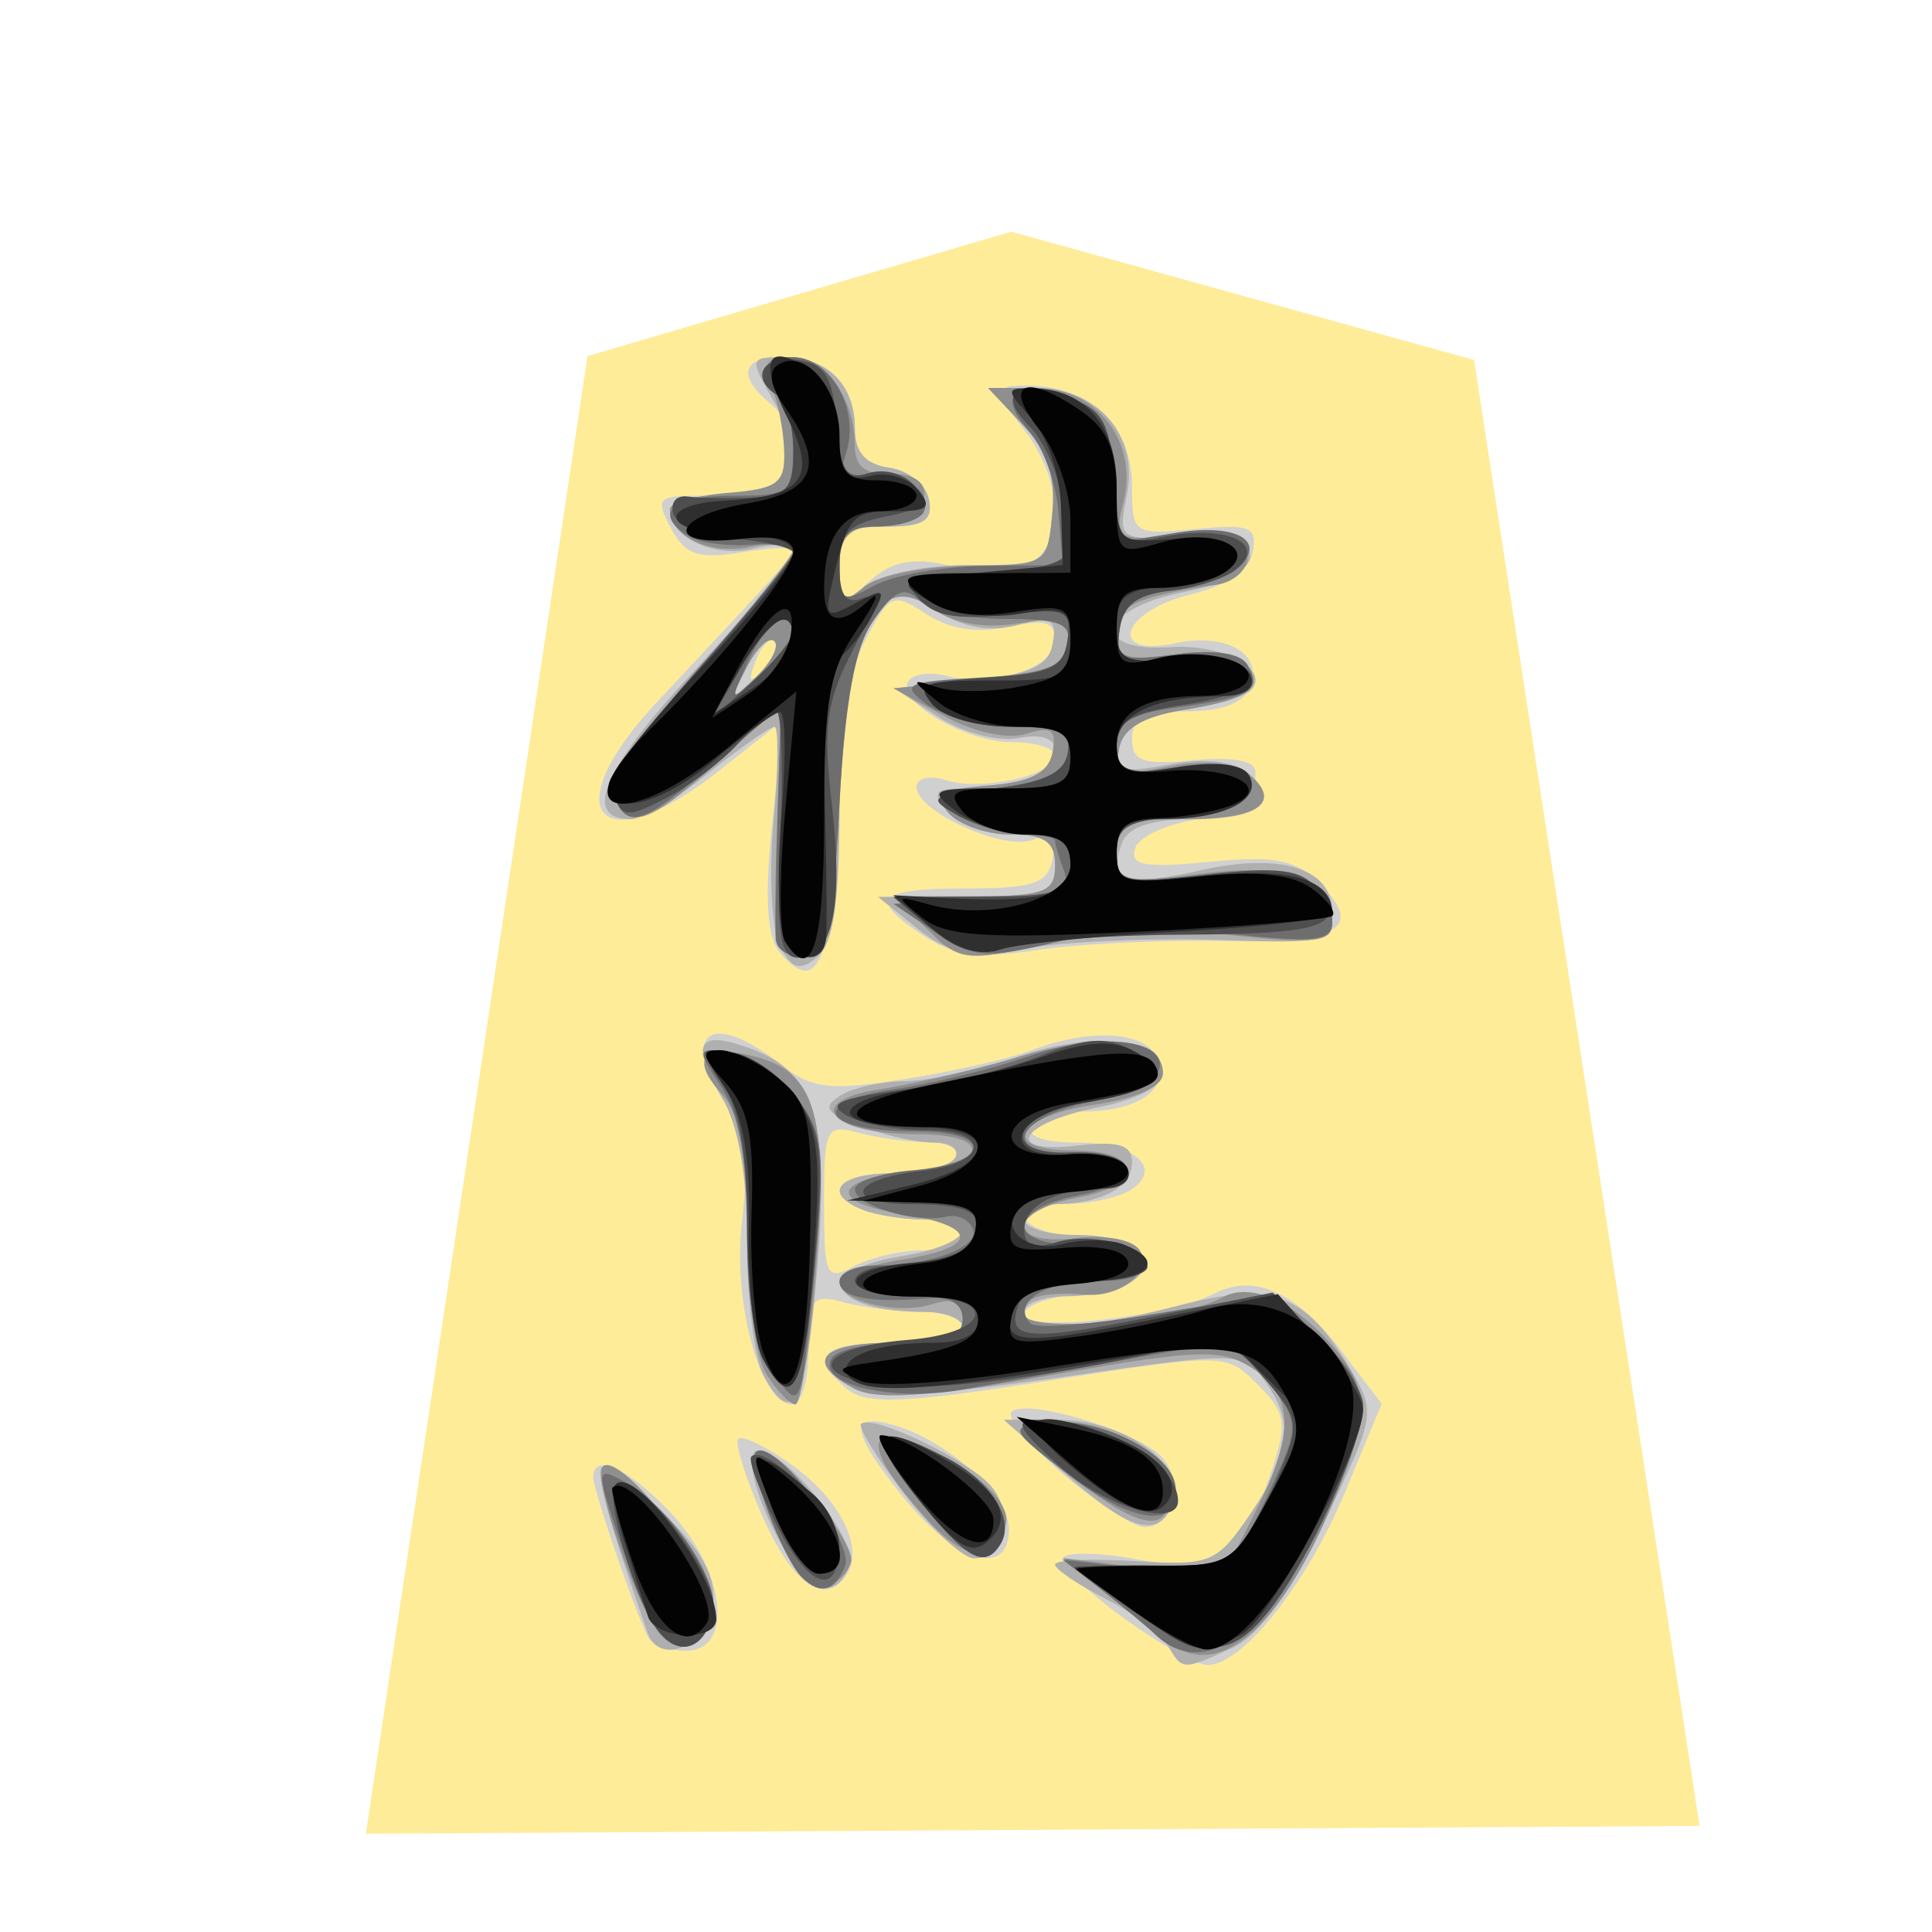 <svg xmlns="http://www.w3.org/2000/svg" viewBox="0 0 177 177">
    <filter id="a">
        <feGaussianBlur stdDeviation="2" result="blur" in="SourceAlpha"/>
        <feOffset dy="2" dx="2" result="offsetBlur"/>
        <feBlend in2="offsetBlur" in="SourceGraphic"/>
    </filter>
    <path filter="url(#a)" fill="#feec99" d="M7.635 4.498L.906 49.354l40.488-.236-6.846-44.502L20.501.721z" transform="translate(24.746 13.012) scale(3.018)"/>
    <path fill="#d0d0d0" d="M102.714 148.072c-3.266-2.393-5.66-4.799-5.322-5.348.341-.55 3.333-.498 6.647.112 7.117 1.313 9.973-.553 12.48-8.15 1.435-4.347 1.284-5.261-1.282-7.83-2.904-2.903-2.949-2.903-19.182-.359-13.16 2.065-16.682 2.213-18.412.773-3.634-3.016-2.412-4.256 4.205-4.256 3.492 0 6.347-.634 6.347-1.41s-1.744-1.418-3.878-1.427c-2.134-.013-5.31-.405-7.054-.873-2.865-.766-3.176-.35-3.176 4.256 0 2.804-.664 5.101-1.482 5.101-2.93 0-5.505-9.308-4.627-16.728.634-5.363.269-8.056-1.458-10.69-4.331-6.611-1.464-8.811 4.926-3.783 2.92 2.294 4.483 2.487 11.41 1.404 4.413-.694 9.683-1.89 11.711-2.662 5.47-2.08 10.534-1.703 11.515.857 1.06 2.762-1.79 4.745-6.87 4.772-2.085.012-4.186.658-4.666 1.434-.52.839 1.132 1.41 4.066 1.41 5.354 0 8.053 2.393 4.932 4.37-1.069.676-3.692 1.24-5.826 1.252-5.831.03-4.663 2.608 1.413 3.11 3.568.295 5.291 1.128 5.291 2.556s-1.723 2.258-5.291 2.553c-2.91.242-5.291 1.093-5.291 1.896 0 1.684 13.31.248 17.337-1.871 3.692-1.938 7.576-.203 11.733 5.249l3.673 4.814-3.32 8.017c-3.54 8.542-9.574 16.097-12.707 15.907-1.045-.06-4.576-2.068-7.842-4.459zM84.576 114.55c1.992 0 3.622-.634 3.622-1.41s-1.539-1.409-3.413-1.409c-1.878 0-4.416-.386-5.645-.857-3.881-1.491-2.414-3.378 2.626-3.378 2.668 0 5.246-.634 5.726-1.41.483-.784-.576-1.418-2.384-1.43a30.794 30.794 0 01-6.436-.87c-2.988-.802-3.172-.43-3.172 6.418 0 6.749.193 7.165 2.729 5.807 1.5-.803 4.355-1.46 6.347-1.46zm-25.13 35.55c-.964-1.557-5.066-13.434-5.09-14.738-.045-2.363 3.32-.806 7.175 3.32 4.929 5.282 5.714 12.55 1.352 12.55-1.506 0-3.051-.506-3.438-1.131zm10.458-11.077c-1.6-3.613-2.617-6.854-2.264-7.208.353-.353 2.545.713 4.872 2.37 4.389 3.124 6.634 7.516 5.11 9.982-1.926 3.118-4.956 1.098-7.718-5.144zm12.744-1.992c-4.863-6.052-4.95-7.796-.317-6.326 4.723 1.5 10.1 6.471 10.1 9.345 0 4.609-4.86 3.109-9.783-3.019zM97.4 135.04c-3.087-2.638-5.215-5.198-4.73-5.68 1.35-1.353 11.9 1.87 13.861 4.231 2.007 2.421.93 6.381-1.714 6.303-.996-.03-4.332-2.213-7.417-4.854zM71.425 87.228c-1.162-1.398-1.376-4.968-.694-11.63l.987-9.61-5.72 4.53c-11.01 8.723-15.394 4.042-5.807-6.2 11.46-12.236 12.487-13.383 12.487-13.935 0-.302-2.161-.203-4.802.226-3.906.634-5.101.223-6.4-2.203-1.457-2.726-1.237-2.989 2.572-2.989 2.291 0 5.17-.383 6.4-.854 2.821-1.083 2.885-5.31.114-7.606-3.058-2.536-2.605-4.235 1.129-4.235 4.105 0 6.628 2.49 6.628 6.532 0 2.185.966 3.287 3.16 3.598 1.74.25 3.372 1.563 3.632 2.921.365 1.917-.498 2.47-3.864 2.47-3.755 0-4.337.504-4.337 3.742 0 3.616.096 3.662 2.725 1.28 1.974-1.784 3.918-2.206 7.024-1.524 2.363.519 5.581.537 7.15.04 3.81-1.211 3.774-7.631-.072-12.518-2.067-2.63-2.378-3.767-1.056-3.885 6.55-.588 11.035 3.17 11.035 9.24 0 4.304.13 4.391 5.777 3.854 5.026-.483 5.714-.211 5.276 2.077-.323 1.69-2.39 3.1-5.777 3.939-6.254 1.548-7.57 5.747-1.398 4.449 4.748-.996 8.12.932 6.952 3.975-.568 1.482-2.58 2.26-5.847 2.26-3.833 0-4.983.577-4.983 2.506 0 2.074.975 2.415 5.644 1.968 3.502-.332 5.645.054 5.645 1.02 0 .857.018 2.037.045 2.617.024.583-2.306 1.376-5.183 1.766-2.873.386-5.517 1.587-5.87 2.665-.517 1.564.854 1.817 6.779 1.247 6.037-.58 7.926-.212 10.111 1.97 4.15 4.15 1.854 5.476-9.16 5.277-5.57-.1-13.145.277-16.83.839-5.132.782-7.532.477-10.233-1.289-5.2-3.41-4.362-4.362 3.854-4.362 6.122 0 7.47-.455 7.908-2.674.393-2.01-.063-2.45-1.826-1.775-2.665 1.024-10.636-2.614-10.636-4.853 0-.806 1.216-1.084 2.701-.61 3.254 1.032 9.997-.474 9.997-2.234 0-.69-1.763-1.255-3.918-1.255-4.316 0-10.66-3.743-9.508-5.608.402-.652 1.992-.855 3.529-.453 4.216 1.105 9.897-.76 9.897-3.25 0-1.721-.942-1.993-4.29-1.26-2.821.62-5.393.22-7.509-1.168-3.052-1.998-3.344-1.874-5.566 2.346-1.566 2.97-2.475 8.65-2.72 17.038-.374 12.584-1.75 15.687-5.152 11.59zm-.431-28.442c-.435-.435-1.223.35-1.751 1.738-.767 2.014-.604 2.174.785.791.966-.957 1.4-2.095.966-2.53z"/>
    <path fill="#afafaf" d="M106.958 150.72c-.62-1.057-3.19-2.98-5.711-4.268-2.524-1.29-4.588-2.693-4.588-3.115s3.293-.565 7.316-.317c6.946.431 7.483.21 10.583-4.34 3.767-5.53 4.066-8.386 1.277-12.201-1.944-2.656-2.367-2.665-18.521-.317-11.491 1.67-17.34 1.971-19.176.99-4.485-2.403-2.93-4.135 3.71-4.135 3.492 0 6.347-.634 6.347-1.413 0-.775-1.533-1.41-3.41-1.41-8.865 0-10.52-3.775-2.234-5.1 6.151-.984 7.73-3.363 2.234-3.363-1.878 0-4.416-.386-5.645-.857-3.881-1.491-2.414-3.378 2.626-3.378 2.668 0 5.246-.634 5.726-1.41.48-.775-.392-1.412-1.94-1.412s-4.58-.67-6.738-1.49c-3.142-1.193-3.513-1.752-1.856-2.799 1.138-.721 3.791-1.319 5.898-1.331 2.107-.012 6.785-1.026 10.392-2.249 7.114-2.414 13.29-1.735 13.29 1.464 0 1.229-2.285 2.46-5.886 3.17-7.32 1.448-8.874 4.322-1.898 3.507 3.73-.435 4.962-.055 4.962 1.54 0 2.296-2.874 3.833-7.169 3.833-1.49 0-2.707.633-2.707 1.412 0 .776 2.185 1.41 4.853 1.41 5.285 0 7.954 2.402 4.85 4.367-1.068.68-3.69 1.244-5.825 1.253-2.134.012-3.878.658-3.878 1.434 0 1.965 5.095 1.76 14.062-.568 8.727-2.264 11.688-1.165 15.847 5.868 2.303 3.906 2.24 4.277-2.424 13.915-3.19 6.598-6.01 10.461-8.445 11.57-4.552 2.073-4.552 2.073-5.92-.26zm-47.636-1.147c-3.508-10.06-4.757-14.558-4.196-15.12.362-.362 2.904 1.51 5.641 4.163 3.547 3.44 4.86 5.84 4.564 8.358-.447 3.803-4.92 5.738-6.01 2.602zm12.828-7.157c-2.717-4.316-4.172-9.523-2.653-9.523 2.565 0 9.181 8.322 8.345 10.498-1.189 3.103-3.353 2.732-5.692-.975zm10.715-5.536c-2.49-3.238-4.28-6.133-3.984-6.429.972-.972 9.966 3.35 11.943 5.732 2.174 2.626 1.226 6.586-1.575 6.586-1.023 0-3.894-2.65-6.384-5.886zm14.62-1.931l-5.526-4.878h5.017c6.028 0 11.844 4.16 10.546 7.54-1.328 3.459-3.873 2.783-10.036-2.662zm-27.581-9.02c-.803-1.5-1.46-6.957-1.46-12.124 0-6.309-.786-10.734-2.394-13.453-2.895-4.902-2.059-6.103 2.921-4.21 5.738 2.181 7.021 6.637 5.871 20.416-1.011 12.145-2.221 14.445-4.938 9.372zm1.57-39.208c-.773-1.443-1.048-6.562-.61-11.38.437-4.817.477-8.759.087-8.759-.392 0-3.106 1.905-6.036 4.232-2.928 2.33-6.122 4.235-7.094 4.235-4.56 0-2.62-4.58 5.766-13.583 4.962-5.333 9.037-10.241 9.055-10.908.02-.664-1.612-.797-3.628-.293-3.556.893-7.625-1.03-7.625-3.607 0-.682 2.243-1.238 4.983-1.238 6.125 0 7.718-3.087 4.498-8.702-2.23-3.884-2.204-3.996.884-3.996 4.045 0 6.565 2.511 6.565 6.532 0 2.185.966 3.287 3.16 3.598 1.74.25 3.372 1.563 3.632 2.921.365 1.917-.498 2.47-3.864 2.47-3.743 0-4.337.51-4.337 3.7 0 3.281.262 3.48 2.333 1.763 1.307-1.084 5.505-1.938 9.523-1.938 7.13 0 7.193-.04 7.642-4.739.326-3.402-.437-5.69-2.713-8.113l-3.17-3.372h4.263c5.804 0 9.547 4.31 8.46 9.75-.827 4.129-.77 4.174 5.107 3.914 8.261-.362 8.222 3.432-.054 5.068-7.646 1.51-8.494 5.509-1.063 5.01 4.809-.325 9.23 2.068 7.335 3.967-.522.52-3.332 1.334-6.242 1.808-3.54.573-5.451 1.7-5.777 3.393-.423 2.194.196 2.405 4.585 1.581 3.244-.606 5.825-.326 7.16.779 3.138 2.608 1.192 4.235-5.069 4.235-3.748 0-5.88.718-6.438 2.176-1.313 3.42.447 4.05 7.063 2.535 7.459-1.705 12.2-.232 12.2 3.789 0 2.752-.673 2.921-10.226 2.568-5.626-.205-13.401.097-17.283.676-5.952.888-7.606.607-10.582-1.787l-3.526-2.84 8.11-.03c7.163-.03 8.114-.362 8.114-2.855 0-2.168-.942-2.823-4.06-2.823-2.233 0-4.85-.95-5.816-2.116-1.482-1.786-1.199-2.115 1.829-2.115 4.899 0 8.047-1.365 8.047-3.484 0-1.104-1.268-1.527-3.372-1.125-1.89.362-5.128-.499-7.367-1.96l-3.997-2.601 7.003-.707c5.415-.543 7.117-1.307 7.507-3.362.428-2.246-.085-2.508-3.312-1.7-2.523.634-5.001.182-7.316-1.334-1.926-1.261-3.652-2.082-3.846-1.829-4.509 6.076-5.052 8.192-5.052 19.653 0 8.868-.553 12.668-2.02 13.885-1.602 1.334-2.303 1.14-3.42-.945zm-.529-27.987c-.474-.47-1.62.625-2.55 2.436-1.615 3.151-1.579 3.19.86.86 1.4-1.34 2.161-2.822 1.69-3.296z"/>
    <path fill="#8f8f8f" d="M107.1 150.484a312.659 312.659 0 01-6.206-4.887l-3.526-2.852 7.293.884 7.292.885 2.937-5.756c3.773-7.395 3.71-10.951-.242-13.46-2.78-1.765-5.058-1.677-18.39.695-11.144 1.986-15.962 2.315-17.99 1.228-4.61-2.466-3.13-4.204 3.58-4.204 4.823 0 6.347-.531 6.347-2.213 0-1.57-.818-1.95-2.819-1.316-3.148 1-8.466-.274-8.466-2.031 0-.622 2.538-1.54 5.644-2.037 7.304-1.169 7.202-3.08-.23-4.268-6.694-1.072-5.855-3.215 1.53-3.906 6.847-.643 6.973-3.342.158-3.342-8.05 0-10.543-3.006-3.405-4.11 3.01-.468 8.823-1.82 12.919-3.007 7.866-2.279 13.009-1.666 13.009 1.549 0 1.21-2.372 2.29-6.348 2.885-7.223 1.087-8.635 4.196-1.895 4.175 6.308-.022 6.73 3.139.576 4.295-6.55 1.228-6.773 4.497-.256 3.736 2.77-.323 5.213.157 5.825 1.147 1.177 1.914-1.72 4.28-4.953 4.042-4.093-.302-5.644.181-5.644 1.772 0 1.823 14.307.625 18.14-1.518 2.635-1.476 6.71.383 10.323 4.708 3.239 3.87 3.181 6.257-.347 14.489-4.839 11.288-10.314 15.867-14.857 12.417zm-46.797-.978c-2.083-2.511-6.013-14.216-5.086-15.143 1.557-1.558 10.582 9.973 10.141 12.955-.534 3.616-2.988 4.678-5.055 2.188zm13.22-4.944c-1.902-1.892-5.152-10.655-4.274-11.53 1.201-1.208 9.336 8.24 8.711 10.111-.68 2.04-3.049 2.798-4.437 1.42zm11.862-4.89c-7.485-7.947-6.187-10.655 2.554-5.327 2.825 1.723 4.503 3.773 4.235 5.17-.707 3.634-3.45 3.698-6.792.154zm12.883-4.286c-5.823-4.458-5.904-4.624-2.433-5.053 5.01-.618 11.41 2.738 11.41 5.989 0 4.27-2.515 4.008-8.977-.936zm-28.071-9.529c-.972-1.554-1.75-7.316-1.75-12.94 0-7.464-.62-10.818-2.346-12.725-2.91-3.215-1.72-4.6 2.943-3.429 5.686 1.428 6.845 5.343 5.735 19.363-.544 6.894-1.404 12.535-1.911 12.535-.507 0-1.711-1.261-2.674-2.804zm.866-39.773c-.109-1.026-.036-6.29.166-11.702l.362-9.834-5.807 5.252c-6.339 5.72-8.286 6.363-9.526 3.136-.504-1.32 2.42-5.756 7.805-11.83 4.74-5.342 8.615-10.186 8.615-10.76 0-.573-1.811-.685-4.027-.241-3.718.742-7.262-.95-7.262-3.471 0-.574 2.385-1.24 5.291-1.48 4.63-.386 5.273-.88 5.156-3.965-.076-1.941-.622-4.64-1.21-5.998-.828-1.902-.402-2.469 1.85-2.469 3.133 0 5.843 3.773 5.843 8.132 0 1.865.96 2.64 3.176 2.562 4.696-.166 4.05 4.02-.707 4.567-3.103.356-3.878 1.168-3.878 4.054 0 3.139.29 3.362 2.248 1.738 1.238-1.026 5.524-1.898 9.523-1.938 7.208-.069 7.278-.111 7.727-4.808.326-3.402-.437-5.69-2.713-8.113l-3.17-3.372h4.447c5.505 0 9.323 4.962 7.968 10.36-.875 3.48-.694 3.594 5.225 3.323 4.612-.212 6.133.241 6.133 1.817 0 1.153-1.27 2.29-2.822 2.523-7.585 1.147-9.17 1.917-9.17 4.443 0 2.276.791 2.554 5.46 1.929 3.411-.459 5.847-.109 6.49.935 1.43 2.316.193 3.19-5.925 4.187-3.625.589-5.451 1.687-5.795 3.49-.447 2.314.114 2.514 4.675 1.66 3.27-.616 5.92-.363 7.178.681 3.145 2.608.98 4.157-5.82 4.157-5.439 0-6.263.392-6.263 2.982 0 2.798.49 2.925 7.833 2.007 8.192-1.026 11.917.39 11.917 4.519 0 1.75-1.534 1.94-9.137 1.129-5.756-.616-12.046-.33-17.003.781-7.419 1.66-8.04 1.585-10.926-1.304l-3.064-3.06h7.365c6.43 0 7.37-.362 7.37-2.822 0-2.168-.94-2.823-4.059-2.823-2.233 0-4.817-.911-5.74-2.022-1.404-1.693-.795-2.1 3.694-2.472 3.896-.32 5.511-1.16 5.87-3.049.393-2.058-.111-2.414-2.384-1.69-1.7.537-4.8-.13-7.54-1.63l-4.654-2.538 7.748-.707c6.166-.561 7.848-1.252 8.255-3.38.44-2.33-.133-2.575-4.422-1.878-3.26.529-5.976.067-8.014-1.36-5.113-3.584-7.654 1.762-8.505 17.89-.595 11.297-1.093 13.461-3.176 13.86-1.358.26-2.56-.369-2.671-1.398zm-.12-27.347c-.472-.473-1.619.622-2.548 2.433-1.618 3.151-1.579 3.19.86.86 1.4-1.34 2.161-2.822 1.69-3.296z"/>
    <path fill="#6e6e6e" d="M60.393 149.518c-.785-.996-2.43-4.83-3.655-8.518-2.152-6.459-2.137-6.655.392-5.3 4.126 2.207 8.66 8.738 8.204 11.814-.513 3.426-3.024 4.443-4.944 2.004zm45.439.227c-.776-.743-2.997-2.587-4.938-4.102l-3.526-2.747 7.136.806c7.697.87 8.717.105 12.979-9.722 1.449-3.35 1.255-4.332-1.497-7.528-3.127-3.634-3.27-3.659-12.303-1.99-5.026.933-11.938 2.204-15.364 2.823-6.58 1.195-13.598-.459-12.116-2.856.48-.775 3.375-1.412 6.433-1.412 4.062 0 5.56-.586 5.56-2.17 0-1.389-1.139-2.071-3.173-1.896-5.297.453-8.113-.09-8.113-1.579 0-.775 1.427-1.418 3.175-1.43 5.27-.03 9.674-1.654 9.052-3.333-.323-.872-1.419-1.388-2.436-1.146-2.768.66-8.382-1.012-8.382-2.497 0-.715 2.333-1.497 5.183-1.735 7.325-.619 7.676-3.58.425-3.58-8.638 0-10.063-2.641-2.067-3.842 3.613-.544 9.218-1.92 12.45-3.061 6.303-2.225 12.79-1.524 11.863 1.277-.314.941-3.215 2.279-6.45 2.97-6.96 1.49-8.035 4.902-1.45 4.594 6.219-.293 6.66 2.777.565 3.92-6.752 1.268-6.64 4.71.145 4.498 2.976-.09 5.403.583 5.762 1.6.417 1.195-.99 1.765-4.355 1.765-4.748 0-7.827 2.014-5.953 3.894.483.483 5.696.07 11.582-.92l10.7-1.796 4.08 3.908c4.821 4.619 4.993 6.596 1.299 14.95-5.294 11.971-11.627 16.77-16.266 12.337zm-32.34-5.213c-1.88-1.869-5.112-10.634-4.243-11.5 1.479-1.48 9.043 8.165 8.18 10.422-.9 2.34-2.285 2.717-3.936 1.078zm10.475-7.407c-4.71-5.943-3.903-7.003 2.716-3.58 4.123 2.13 6.35 5.696 4.962 7.938-1.44 2.33-3.157 1.353-7.681-4.358zm14.147-1.86c-5.696-4.358-5.765-4.503-2.28-4.932 4.559-.564 11.238 2.587 11.815 5.566.806 4.196-3.61 3.903-9.535-.634zm-27.202-9.387c-1.766-2.499-2.469-6.218-2.469-13.1 0-6.616-.736-10.736-2.363-13.22-2.312-3.531-2.291-3.598.917-3.124 1.805.266 4.516 2.143 6.025 4.171 2.475 3.327 2.626 4.914 1.551 16.224-1.183 12.448-1.207 12.511-3.66 9.05zm.196-39.794c-.084-1.026-.024-6.254.14-11.615l.292-9.75-6.037 5.162c-6.655 5.699-8.05 6.167-9.233 3.085-.492-1.28 2.508-5.801 7.805-11.76 4.73-5.324 8.603-10.111 8.603-10.64 0-.528-1.766-.823-3.921-.66-2.155.166-4.697-.181-5.644-.767-3.369-2.083-1.642-3.719 3.924-3.719 5.303 0 5.64-.25 5.64-4.15 0-2.282-.633-4.54-1.412-5.02-2.37-1.463-1.57-3.528 1.362-3.528 3.47 0 6.157 4.784 4.904 8.732-.772 2.43-.492 2.807 1.51 2.038 2.713-1.039 6.755 1.518 5.53 3.5-.423.686-2.325 1.25-4.217 1.25-2.747 0-3.444.725-3.444 3.577 0 3.284.26 3.435 3.175 1.835 1.745-.956 6.348-1.774 10.226-1.81l7.057-.076-.398-4.875c-.22-2.683-1.43-6.018-2.696-7.416-3.009-3.326-1.36-4.8 3.472-3.109 3.262 1.138 3.92 2.264 4.286 7.317l.434 5.976 5.385-.863c5.62-.897 8.421.87 5.373 3.393-.963.793-3.652 1.66-5.983 1.922-3.072.347-4.35 1.31-4.666 3.529-.395 2.786.048 2.988 5.107 2.309 3.483-.468 5.925-.127 6.574.92 1.449 2.346.38 3.019-6.19 3.9-4.492.604-5.76 1.374-5.76 3.502 0 2.345.851 2.668 5.995 2.284 4.588-.34 5.997.049 5.997 1.67 0 1.479-1.802 2.245-5.997 2.55-4.993.362-5.995.924-5.995 3.369 0 2.734.538 2.87 7.927 2 8.219-.965 11.823.363 11.823 4.356 0 1.69-1.624 1.884-9.1 1.08-5.694-.609-11.782-.331-16.252.74-6.366 1.528-7.567 1.431-11.002-.9l-3.854-2.616 8.234-.423c6.71-.35 8.083-.83 7.407-2.586-.453-1.187-.827-2.424-.827-2.747 0-.326-1.313-.592-2.916-.592-1.6 0-4.301-.787-5.994-1.753-2.865-1.63-2.632-1.805 3.253-2.47 4.558-.512 6.469-1.406 6.807-3.184.377-1.995-.565-2.475-4.926-2.514-2.967-.024-6.58-.942-8.026-2.037-2.384-1.805-1.923-2.032 4.926-2.424 5.865-.332 7.66-.984 8.023-2.898.392-2.05-.586-2.472-5.699-2.472-3.395 0-6.94-.767-7.878-1.705-1.334-1.334-2.24-.951-4.162 1.762-1.754 2.482-2.656 7.293-3.16 16.858-.595 11.298-1.093 13.462-3.176 13.86-1.358.26-2.538-.368-2.626-1.397zm1.57-28.186c0-2.577-2.463-.99-4.126 2.663-1.75 3.842-1.748 3.845 1.186 1.192 1.615-1.464 2.94-3.2 2.94-3.855z"/>
    <path fill="#4e4e4e" d="M60.375 149.518c-2.21-2.78-5.029-12.463-3.948-13.543 1.657-1.657 9.393 8.216 8.925 11.382-.525 3.565-3.006 4.64-4.977 2.161zm43.404-1.986c-2.683-1.904-5.077-3.664-5.321-3.909-.248-.244 2.608-.15 6.338.206 7.546.724 8.784-.13 12.285-8.51 2.038-4.88 1.986-5.287-1.189-8.976-3.248-3.779-3.486-3.827-10.923-2.221-12.014 2.595-21.944 3.552-26.073 2.514-5.023-1.259-2.774-3.311 4.256-3.879 7.697-.622 8.481-3.972.93-3.972-3.17 0-5.763-.634-5.763-1.413 0-.775 1.54-1.41 3.411-1.41 4.872 0 7.878-1.403 7.878-3.679 0-1.367-1.802-1.961-5.925-1.961-6.59 0-5.928-2.306.875-3.07 6.016-.67 6.266-3.704.308-3.704-2.686 0-5.964-.606-7.29-1.349-1.87-1.047-.76-1.57 4.95-2.324 4.045-.537 9.786-1.947 12.754-3.136 4.165-1.666 6.066-1.796 8.363-.568 4.02 2.152 2.675 3.722-4.129 4.809-6.957 1.113-7.983 4.926-1.237 4.609 2.445-.115 4.708.582 5.053 1.554.362 1.032-.553 1.766-2.204 1.766-4.37 0-7.286 1.51-7.286 3.773 0 1.419.878 1.78 2.822 1.165 3.29-1.047 8.463.305 8.463 2.21 0 .724-2.469 1.315-5.493 1.315-3.525 0-5.774.743-6.284 2.071-1.28 3.33.688 3.52 12.285 1.183l10.956-2.203 4.145 3.972c2.278 2.182 4.144 5.04 4.144 6.35 0 3.3-4.953 14.178-8.524 18.718-3.601 4.579-6.203 4.59-12.575.07zm-32.556-7.673c-1.636-3.205-2.71-6.097-2.385-6.417 1.256-1.258 8.072 5.442 8.072 7.936 0 5.013-2.726 4.286-5.687-1.519zm12.74-2.734c-4.705-5.943-3.9-7.003 2.72-3.58 4.123 2.13 6.35 5.696 4.962 7.938-1.44 2.33-3.157 1.353-7.681-4.358zm13.028-2.862c-3.87-3.522-4.165-4.192-1.853-4.192 5.922 0 12.72 3.936 12.789 7.407.054 2.596-6.747.595-10.936-3.215zm-27.087-9.743c-.803-1.5-1.46-7.072-1.46-12.384 0-6.608-.72-10.682-2.28-12.91-2.188-3.127-2.152-3.236.918-2.783 1.756.26 4.398 2.089 5.865 4.06 2.324 3.127 2.541 5.077 1.702 15.167-.978 11.72-2.095 13.8-4.745 8.85zm1.609-48.065c.25-6.208.081-11.288-.38-11.288-.462.003-2.047 1.34-3.526 2.97-1.476 1.63-4.443 3.875-6.592 4.99-3.429 1.77-4.009 1.759-4.727-.113-.513-1.343 2.357-5.701 7.787-11.808 4.73-5.324 8.603-10.063 8.603-10.534 0-.465-2.333-1.047-5.183-1.286-2.849-.241-5.457-1.276-5.795-2.3-.332-1.023.25-1.741 1.304-1.596 1.053.145 3.658.19 5.795.096 3.314-.142 3.879-.77 3.879-4.316 0-2.282-.634-4.54-1.413-5.02-2.596-1.602-1.449-3.73 1.766-3.271 2.557.362 3.26 1.488 3.616 5.807.362 4.419.884 5.216 2.973 4.552 1.395-.441 3.27.081 4.166 1.165 1.322 1.59.82 2.128-2.62 2.816-3.441.688-4.256 1.563-4.256 4.567 0 2.674.573 3.492 2.058 2.922 1.558-.598 1.352.564-.845 4.78-2.415 4.63-2.738 6.988-1.932 13.943 1.102 9.486.1 14.216-3.012 14.216-1.757 0-2.047-1.962-1.666-11.292zm1.165-18.584c0-2.571-2.36-.908-4.857 3.42l-2.638 4.588 3.746-3.423c2.062-1.88 3.749-3.945 3.749-4.585zm12.608 27.187l-3.438-2.862 8.113-.048c7.154-.04 8.11-.377 8.11-2.867 0-2.09-.938-2.823-3.619-2.823-1.992 0-5.007-.787-6.7-1.753-2.865-1.63-2.632-1.805 3.253-2.47 4.558-.512 6.469-1.406 6.807-3.184.38-2.013-.561-2.469-5.107-2.469-3.133 0-6.312-.89-7.262-2.034-1.425-1.718-.628-2.101 5.119-2.47 5.705-.361 6.876-.92 7.235-3.44.392-2.765-.076-2.958-5.699-2.324-4.533.513-6.62.102-8.01-1.573-1.685-2.031-1.136-2.267 5.263-2.267 3.93 0 7.546-.649 8.038-1.446 1.307-2.115-.618-9.529-3.127-12.04-2.949-2.946-1.201-4.262 3.487-2.623 3.28 1.147 3.914 2.255 4.292 7.456.434 6.036.495 6.103 4.938 5.29 5.502-1.007 9.11.707 6.326 3.01-1.005.833-3.733 1.73-6.064 1.992-3.097.35-4.346 1.307-4.672 3.574-.399 2.804.12 3.073 5.493 2.822 8.358-.39 8.892 2.786.676 4.018-5.113.766-6.432 1.53-6.432 3.721 0 2.373.833 2.696 5.995 2.31 4.588-.342 5.997.048 5.997 1.669 0 1.479-1.802 2.245-5.997 2.55-4.987.362-5.995.927-5.995 3.357 0 2.728.544 2.861 8.253 1.989 6.568-.743 8.626-.483 10.078 1.261 2.864 3.453.703 4.19-12.43 4.247-6.737.03-13.878.556-15.867 1.171-2.714.836-4.477.402-7.054-1.744z"/>
    <path fill="#2f2f2f" d="M103.776 147.532c-2.68-1.904-5.031-3.622-5.228-3.818-.196-.193 2.952-.33 6.991-.296 7.34.054 7.35.051 10.872-6.616l3.523-6.67-3.695-3.698-3.694-3.695-13.13 2.255c-14.88 2.556-20.58 2.816-21.709.993-1.002-1.624 2.53-2.97 7.785-2.97 2.716 0 4.117-.719 4.117-2.116 0-1.53-1.57-2.116-5.644-2.116-7.136 0-7.429-2.505-.363-3.09 3.689-.306 5.418-1.18 5.744-2.907.384-2.023-.633-2.5-5.629-2.638l-6.1-.17 5.994-1.442c7.79-1.872 8.072-5.273.438-5.273-7.893 0-8.33-2.325-.658-3.472 3.55-.534 8.995-1.865 12.104-2.964 4.084-1.44 6.41-1.587 8.388-.53 3.791 2.03 2.315 3.612-4.368 4.68-7.084 1.133-8.177 5.32-1.243 4.76 2.56-.208 4.696.387 5.056 1.404.404 1.141-.788 1.772-3.375 1.787-2.197.012-4.872.574-5.94 1.253-2.934 1.859-.36 4.72 3.395 3.779 1.796-.453 4.265-.435 5.494.036 4.114 1.582 2.276 3.374-3.462 3.374-3.824 0-5.961.713-6.523 2.18-1.403 3.658.299 3.848 12.454 1.385l11.708-2.372 3.9 4.364c2.143 2.4 3.9 5.192 3.9 6.21 0 3.591-8.412 19.145-11.147 20.609-3.667 1.962-4.247 1.835-9.952-2.216zm-44.421.528a730.37 730.37 0 00-2.08-6.58c-.845-2.647-1.237-5.119-.863-5.49 1.73-1.73 9.212 8.303 9.212 12.351 0 2.1-5.623 1.847-6.27-.28zm11.527-9.54c-2.26-5.75-1.57-6.074 3.559-1.667 2.915 2.505 3.29 7.326.567 7.326-1.047 0-2.904-2.548-4.126-5.66zM84 137.17c-4.787-6.043-3.764-7.214 2.876-3.293 4.881 2.883 6.037 5.324 3.508 7.422-1.455 1.208-2.895.278-6.384-4.129zm14.072-2.867c-5.277-4.44-3.713-5.575 3.76-2.732 4.211 1.6 6.37 4.005 5.234 5.84-1.264 2.044-3.993 1.102-8.994-3.108zm-28.186-9.816c-.815-1.521-1.389-6.903-1.28-11.965.145-6.556-.489-10.253-2.203-12.867-2.349-3.583-2.33-3.659.736-3.203 1.727.254 4.286 2.053 5.687 3.99 2.16 2.989 2.42 5.304 1.705 15.168-.857 11.78-1.962 13.89-4.645 8.874zm1.856-38.95c-.468-1.213-.519-6.293-.12-11.288.4-4.993.328-9.052-.167-9.019-.492.03-3.093 1.935-5.78 4.232-5.04 4.31-9.954 5.508-9.894 2.411.021-.968 3.83-5.78 8.467-10.69 4.636-4.912 8.43-9.672 8.43-10.583 0-.963-2.152-1.654-5.162-1.654-6.758 0-7.636-2.74-.987-3.088 7.109-.368 8.361-2.068 5.6-7.603-2.56-5.129-1.923-6.888 1.675-4.634 1.319.825 2.605 3.562 2.852 6.083.365 3.703.966 4.449 3.124 3.884 1.467-.383 3.405.187 4.304 1.27 1.328 1.6.954 1.972-1.98 1.972-4.014 0-4.394.398-5.75 6.07-.881 3.682-.74 3.845 2.029 2.363 2.713-1.452 2.837-1.343 1.448 1.259-.839 1.57-2.218 3.278-3.066 3.803-.951.586-1.419 5.322-1.22 12.42.175 6.31.239 12.267.136 13.236-.26 2.494-2.928 2.195-3.939-.443zm.936-26.875c0-3.25-2.065-2.21-4.796 2.415l-2.581 4.37 3.688-2.414c2.029-1.328 3.689-3.296 3.689-4.371zm12.617 26.311l-3.447-2.958 3.528.2c9.91.56 12.696-.082 12.696-2.934 0-2.128-.954-2.835-3.88-2.868-2.133-.024-5.112-.975-6.618-2.113-2.536-1.92-2.243-2.073 3.881-2.073 5.675 0 6.617-.402 6.617-2.823 0-2.336-.94-2.822-5.47-2.822-3.142 0-6.218-.9-7.226-2.116-1.524-1.835-.794-2.116 5.47-2.116 6.718 0 7.226-.241 7.226-3.44 0-3.112-.447-3.363-4.745-2.666-2.79.453-6.13-.02-8.11-1.147-3.203-1.823-2.989-1.953 4.391-2.623l7.757-.706-.163-5.321c-.09-2.934-1.298-6.58-2.686-8.114-2.43-2.686-2.424-2.786.163-2.747 4.763.082 7.627 3.457 7.627 8.995 0 5.135.06 5.192 5.288 4.781 3.949-.31 5.292.121 5.292 1.703 0 1.424-1.72 2.257-5.292 2.553-4.506.372-5.288.936-5.288 3.794 0 3.037.556 3.33 5.844 3.088 3.613-.163 6.082.408 6.465 1.497.384 1.08-.649 1.772-2.668 1.781-6.248.04-9.64 1.642-9.64 4.558 0 2.514.633 2.738 5.556 1.95 3.483-.556 5.922-.302 6.529.685 1.352 2.188-2.053 4.03-7.5 4.057-3.744.015-4.589.576-4.589 3.042 0 2.843.492 2.973 8.231 2.164 7.676-.803 11.522.332 11.522 3.396 0 .531-6.188 1.292-13.755 1.69-7.564.399-15.062 1.15-16.659 1.67-1.94.63-4.044-.037-6.347-2.017z"/>
    <path fill="#030303" d="M103.776 147.532c-2.68-1.904-5.01-3.598-5.176-3.76-.166-.164 2.964-.3 6.954-.3 7.096 0 7.329-.132 10.64-6.118 2.949-5.327 3.154-6.553 1.578-9.499-2.64-4.935-5.288-5.252-21.611-2.592-8.62 1.406-15.81 1.92-17.34 1.237-2.316-1.026-2.213-1.216.91-1.66 7.695-1.087 9.877-1.962 9.877-3.966 0-1.515-1.633-2.089-5.925-2.089-6.64 0-5.904-2.315.975-3.067 2.662-.292 4.392-1.373 4.687-2.927.378-1.987-.591-2.5-4.926-2.617l-5.393-.145 5.29-1.407c6.37-1.69 7.175-5.357 1.175-5.357-9.26 0-9.315-1.965-.106-3.9 14.911-3.13 19.339-3.535 20.371-1.866 1.057 1.712-.265 2.316-7.802 3.562-6.94 1.144-7.07 5.246-.148 4.706 2.831-.224 5.155.323 5.493 1.286.375 1.056-1.388 1.838-4.775 2.119-3.878.32-5.502 1.162-5.855 3.036-.423 2.206.292 2.523 4.79 2.113 3.2-.287 5.511.184 5.855 1.198.363 1.054-1.412 1.838-4.79 2.116-3.924.323-5.502 1.156-5.867 3.094-.456 2.4.141 2.56 6.335 1.687 3.761-.528 8.928-1.62 11.479-2.424 5.33-1.68 10.667.876 13.133 6.288 2.523 5.535-7.917 25.194-13.187 24.832-.97-.066-3.954-1.678-6.64-3.58zM58 143.234c-1.234-3.622-2.085-6.746-1.892-6.94 1.793-1.792 10.084 10.055 8.654 12.37-1.805 2.922-4.709.592-6.762-5.43zm12.844-4.814c-2.122-5.403-2.113-5.648.139-3.948 5.662 4.268 7.917 9.707 4.026 9.707-1.047 0-2.922-2.593-4.165-5.76zm12.707-2.002c-2.167-2.716-3.435-4.935-2.822-4.932 2.623.013 10.293 5.778 10.293 7.734 0 3.628-3.342 2.375-7.47-2.802zm14.522-2.306l-4.939-4.31 4.939 1.002c5.72 1.162 8.466 3.04 8.466 5.79 0 3.09-3.133 2.173-8.466-2.482zM69.964 124.01c-.772-2.034-1.273-7.781-1.11-12.768.235-7.22-.254-9.683-2.391-12.052-2.225-2.466-2.312-2.98-.51-2.98 1.198 0 3.598 1.148 5.333 2.554 2.85 2.306 3.133 3.7 2.937 14.431-.232 12.707-1.913 16.981-4.256 10.815zM71.9 86.22c-.519-.842-.492-6.333.06-12.204l.997-10.673-6.279 5.147c-9.499 7.781-15.327 6.338-7.05-1.742 6.622-6.465 13.05-14.467 13.05-16.242 0-1.11-1.71-1.497-4.937-1.123-6.882.806-6.257-2.082.703-3.26 6.224-1.05 7.202-3.495 3.513-8.762-1.418-2.022-1.632-3.35-.642-3.963 2.435-1.503 5.596 2.195 5.596 6.55 0 3.393.582 4.06 3.528 4.06 1.938 0 3.526.634 3.526 1.412 0 .776-1.519 1.41-3.375 1.41-3.44 0-5.089 2.324-5.089 7.172 0 3.127 1.443 3.453 4.177.941 1.057-.969.55.242-1.128 2.687-2.578 3.76-3.049 6.444-3.049 17.283 0 11.754-1.132 15.303-3.6 11.307zm.543-28.068c.628-4.217-1.94-2.554-4.904 3.175l-2.294 4.443 3.362-2.224c1.85-1.223 3.577-3.653 3.836-5.394zM84.48 84.068c-2.496-2.005-2.463-2.065.664-1.199 5.623 1.555 12.928-.507 12.928-3.652 0-2.098-.972-2.759-4.06-2.759-2.234 0-4.85-.95-5.817-2.116-1.509-1.823-.947-2.115 4.06-2.115 4.878 0 5.817-.456 5.817-2.823 0-2.251-.94-2.822-4.667-2.822-2.569 0-5.9-1.005-7.407-2.233-2.608-2.122-2.61-2.189-.082-1.38 1.461.468 4.797.447 7.408-.042 3.824-.718 4.748-1.548 4.748-4.277 0-3.121-.417-3.32-5.292-2.566-3.64.565-6.17.142-8.11-1.349-2.638-2.031-2.294-2.173 5.291-2.215l8.11-.046v-4.748c0-2.665-1.28-6.377-2.924-8.463-3.363-4.277-1.12-5.125 4.023-1.521 2.324 1.626 3.136 3.613 3.136 7.66 0 5.343.088 5.44 4.045 4.304 4.938-1.418 9.152.565 5.828 2.747-1.162.764-3.863 1.398-5.994 1.41-3.236.018-3.879.634-3.879 3.703 0 3.251.423 3.574 3.646 2.765 4.287-1.077 9.442.242 8.283 2.122-.447.718-2.31 1.307-4.138 1.307-5.228 0-7.79 1.479-7.79 4.491 0 2.28.826 2.708 4.602 2.385 5.934-.513 9.858 1.588 5.886 3.145-1.503.589-4.476 1.114-6.61 1.168-2.994.076-3.879.788-3.879 3.118 0 2.81.525 2.964 7.643 2.23 5.252-.543 8.457-.198 10.23 1.096 1.418 1.039 2.263 2.174 1.877 2.515-.39.344-8.41.996-17.824 1.449-13.984.673-17.603.434-19.752-1.29z"/>
</svg>